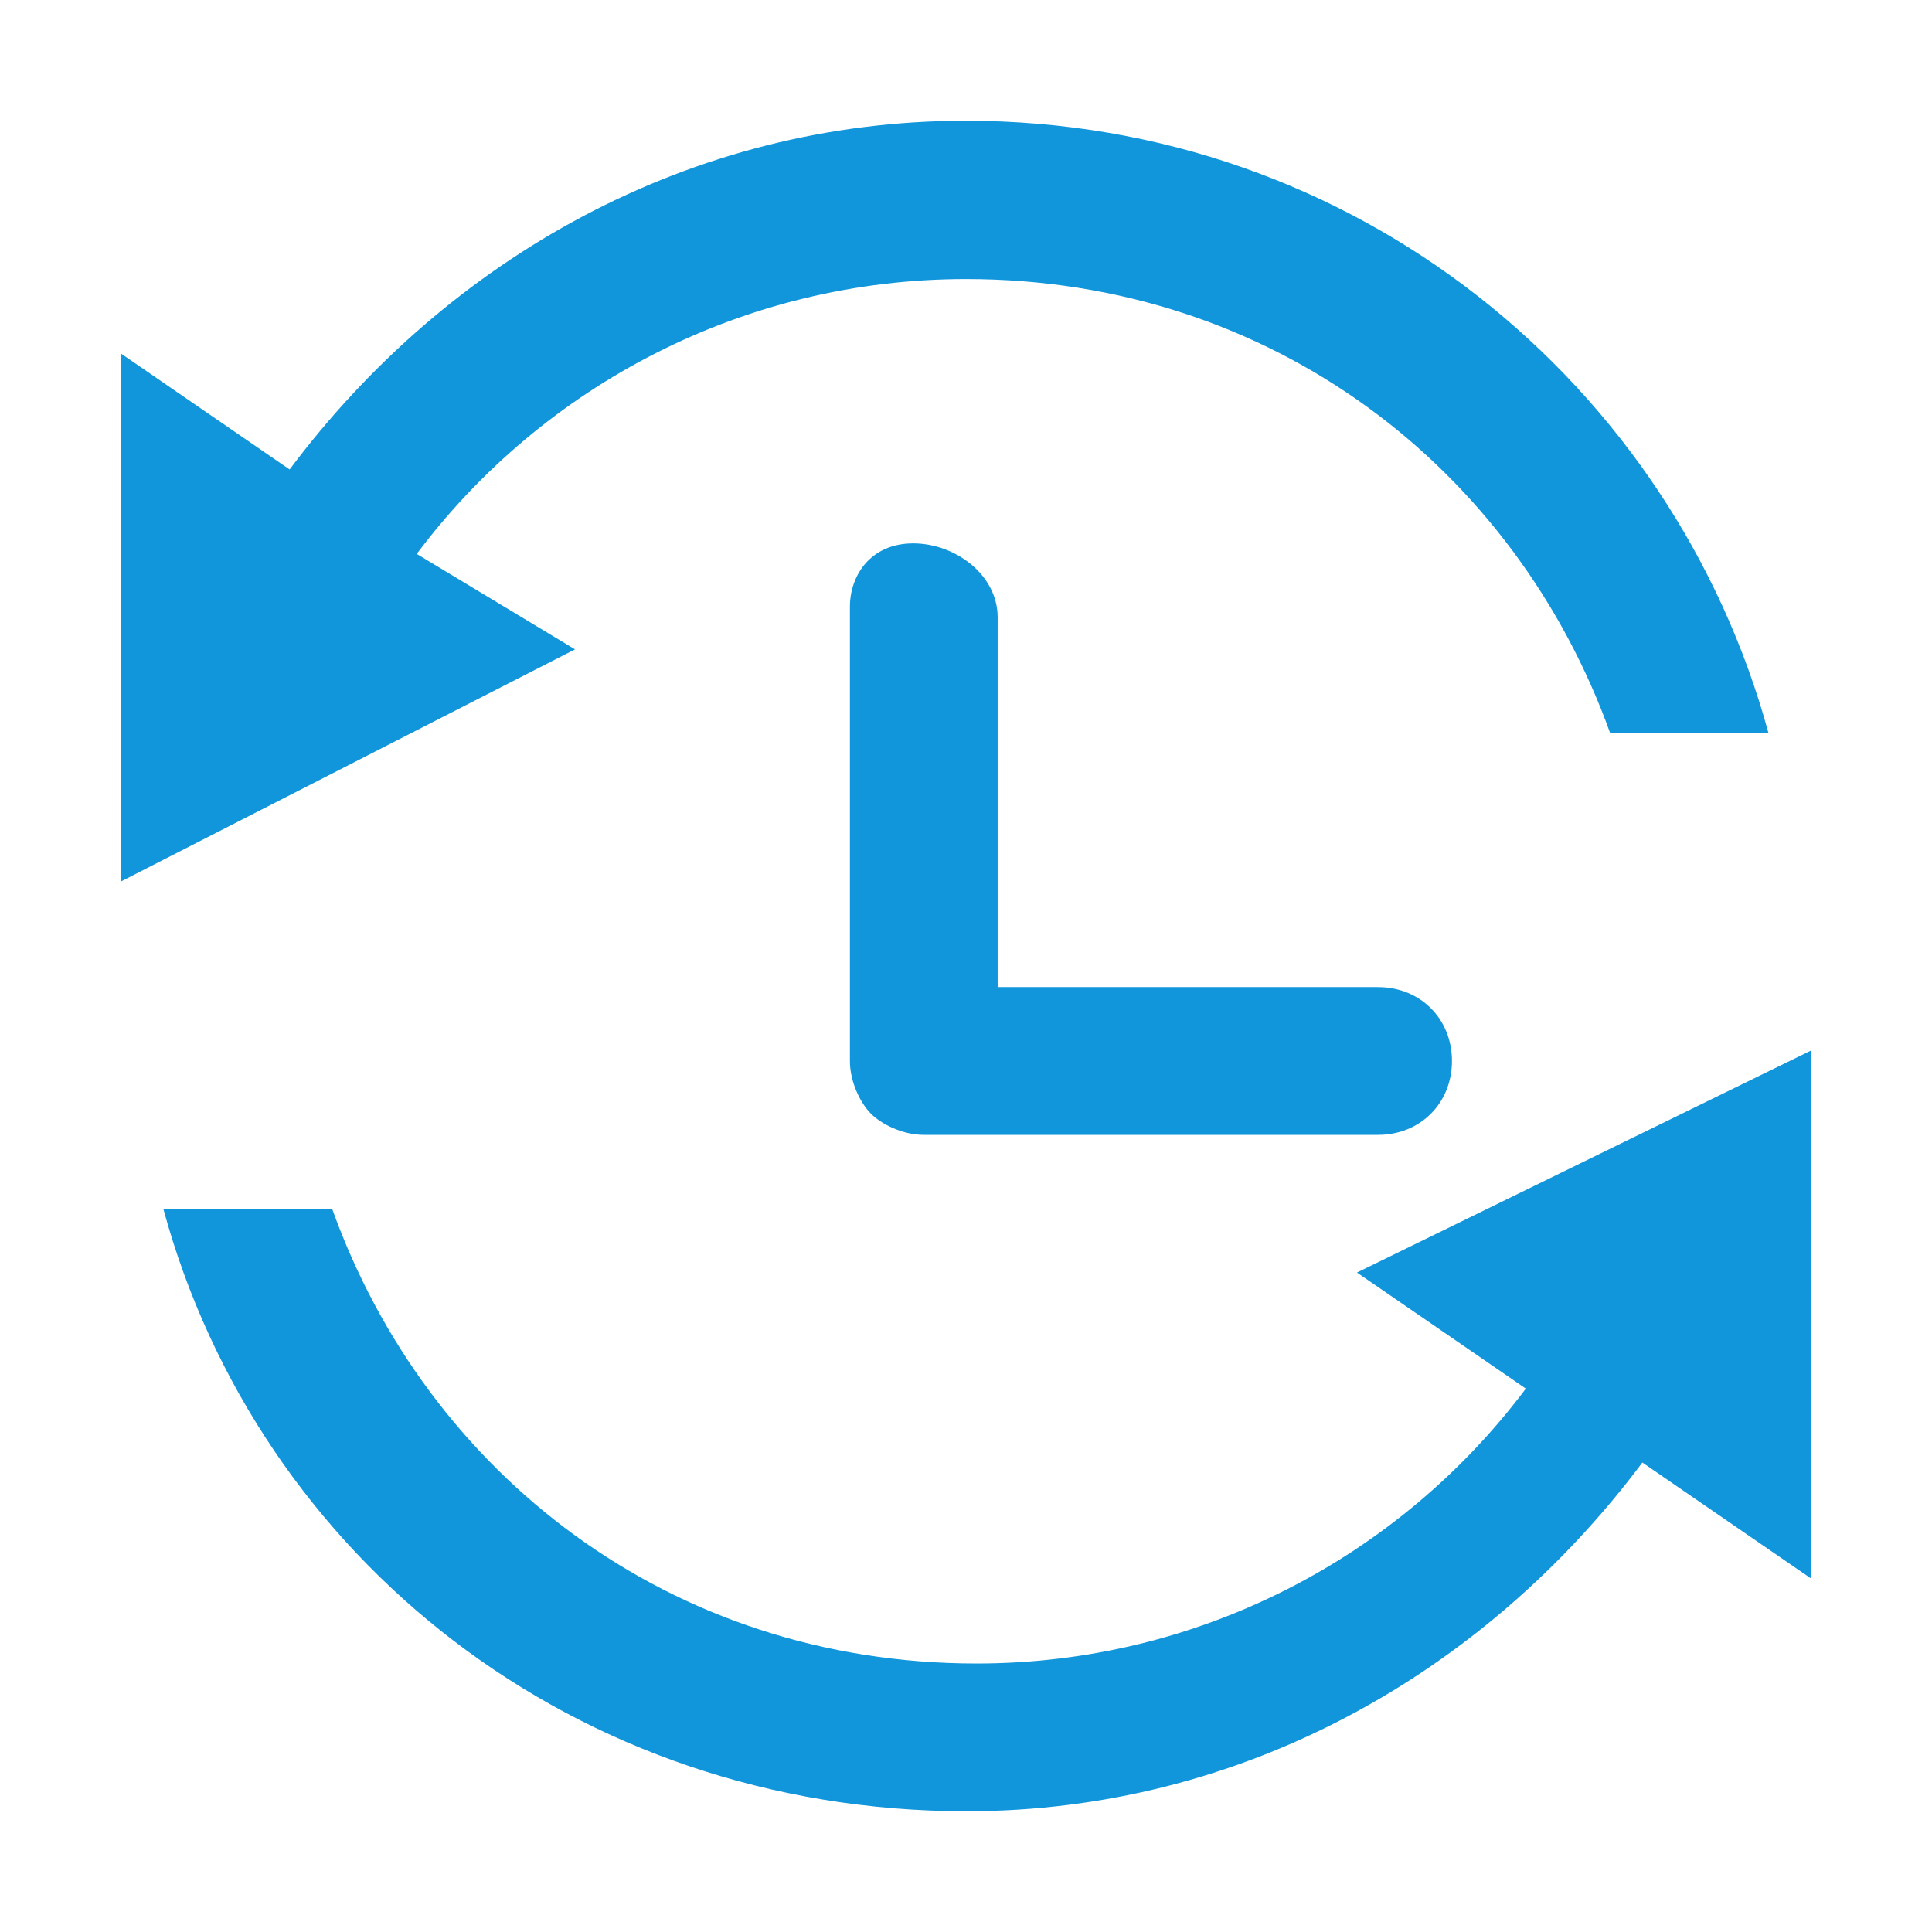 <?xml version="1.0" standalone="no"?><!DOCTYPE svg PUBLIC "-//W3C//DTD SVG 1.1//EN" "http://www.w3.org/Graphics/SVG/1.1/DTD/svg11.dtd">
<svg t="1705040826792" class="icon" viewBox="0 0 1024 1024" version="1.1" xmlns="http://www.w3.org/2000/svg"
     p-id="11048"
     width="180" height="180"><path d="M220.87 293.59C288 204.09 394.53 147.91 512 147.91c162.47 0 291.13 100.69 341.47 240.78h83.91C887.04 203.85 718.97 64 511.76 64c-145.69 0-274.35 72.72-358.25 184.84L64 187.31v279.94l240.78-123.07-83.91-50.59z m498.35 380.88l89.5 61.53c-67.13 89.5-173.66 145.69-291.13 145.69-162.47 0-291.13-100.69-341.47-240.78h-89.5C136.96 825.75 305.03 960 512.24 960c145.68 0 274.35-72.72 358.25-184.84l89.5 61.53V556.75L719.22 674.47z" fill="#1296db" p-id="11049"></path><path d="M484.03 288c-22.38 0-33.56 16.78-33.56 33.56v240.78c0 11.19 5.59 22.38 11.19 27.97 5.59 5.59 16.78 11.19 27.97 11.19h240.78c22.38 0 39.16-16.78 39.16-39.16s-16.78-39.16-39.16-39.16H528.78V327.16c0-22.38-22.37-39.16-44.75-39.16z" fill="#1296db" p-id="11050"></path></svg>